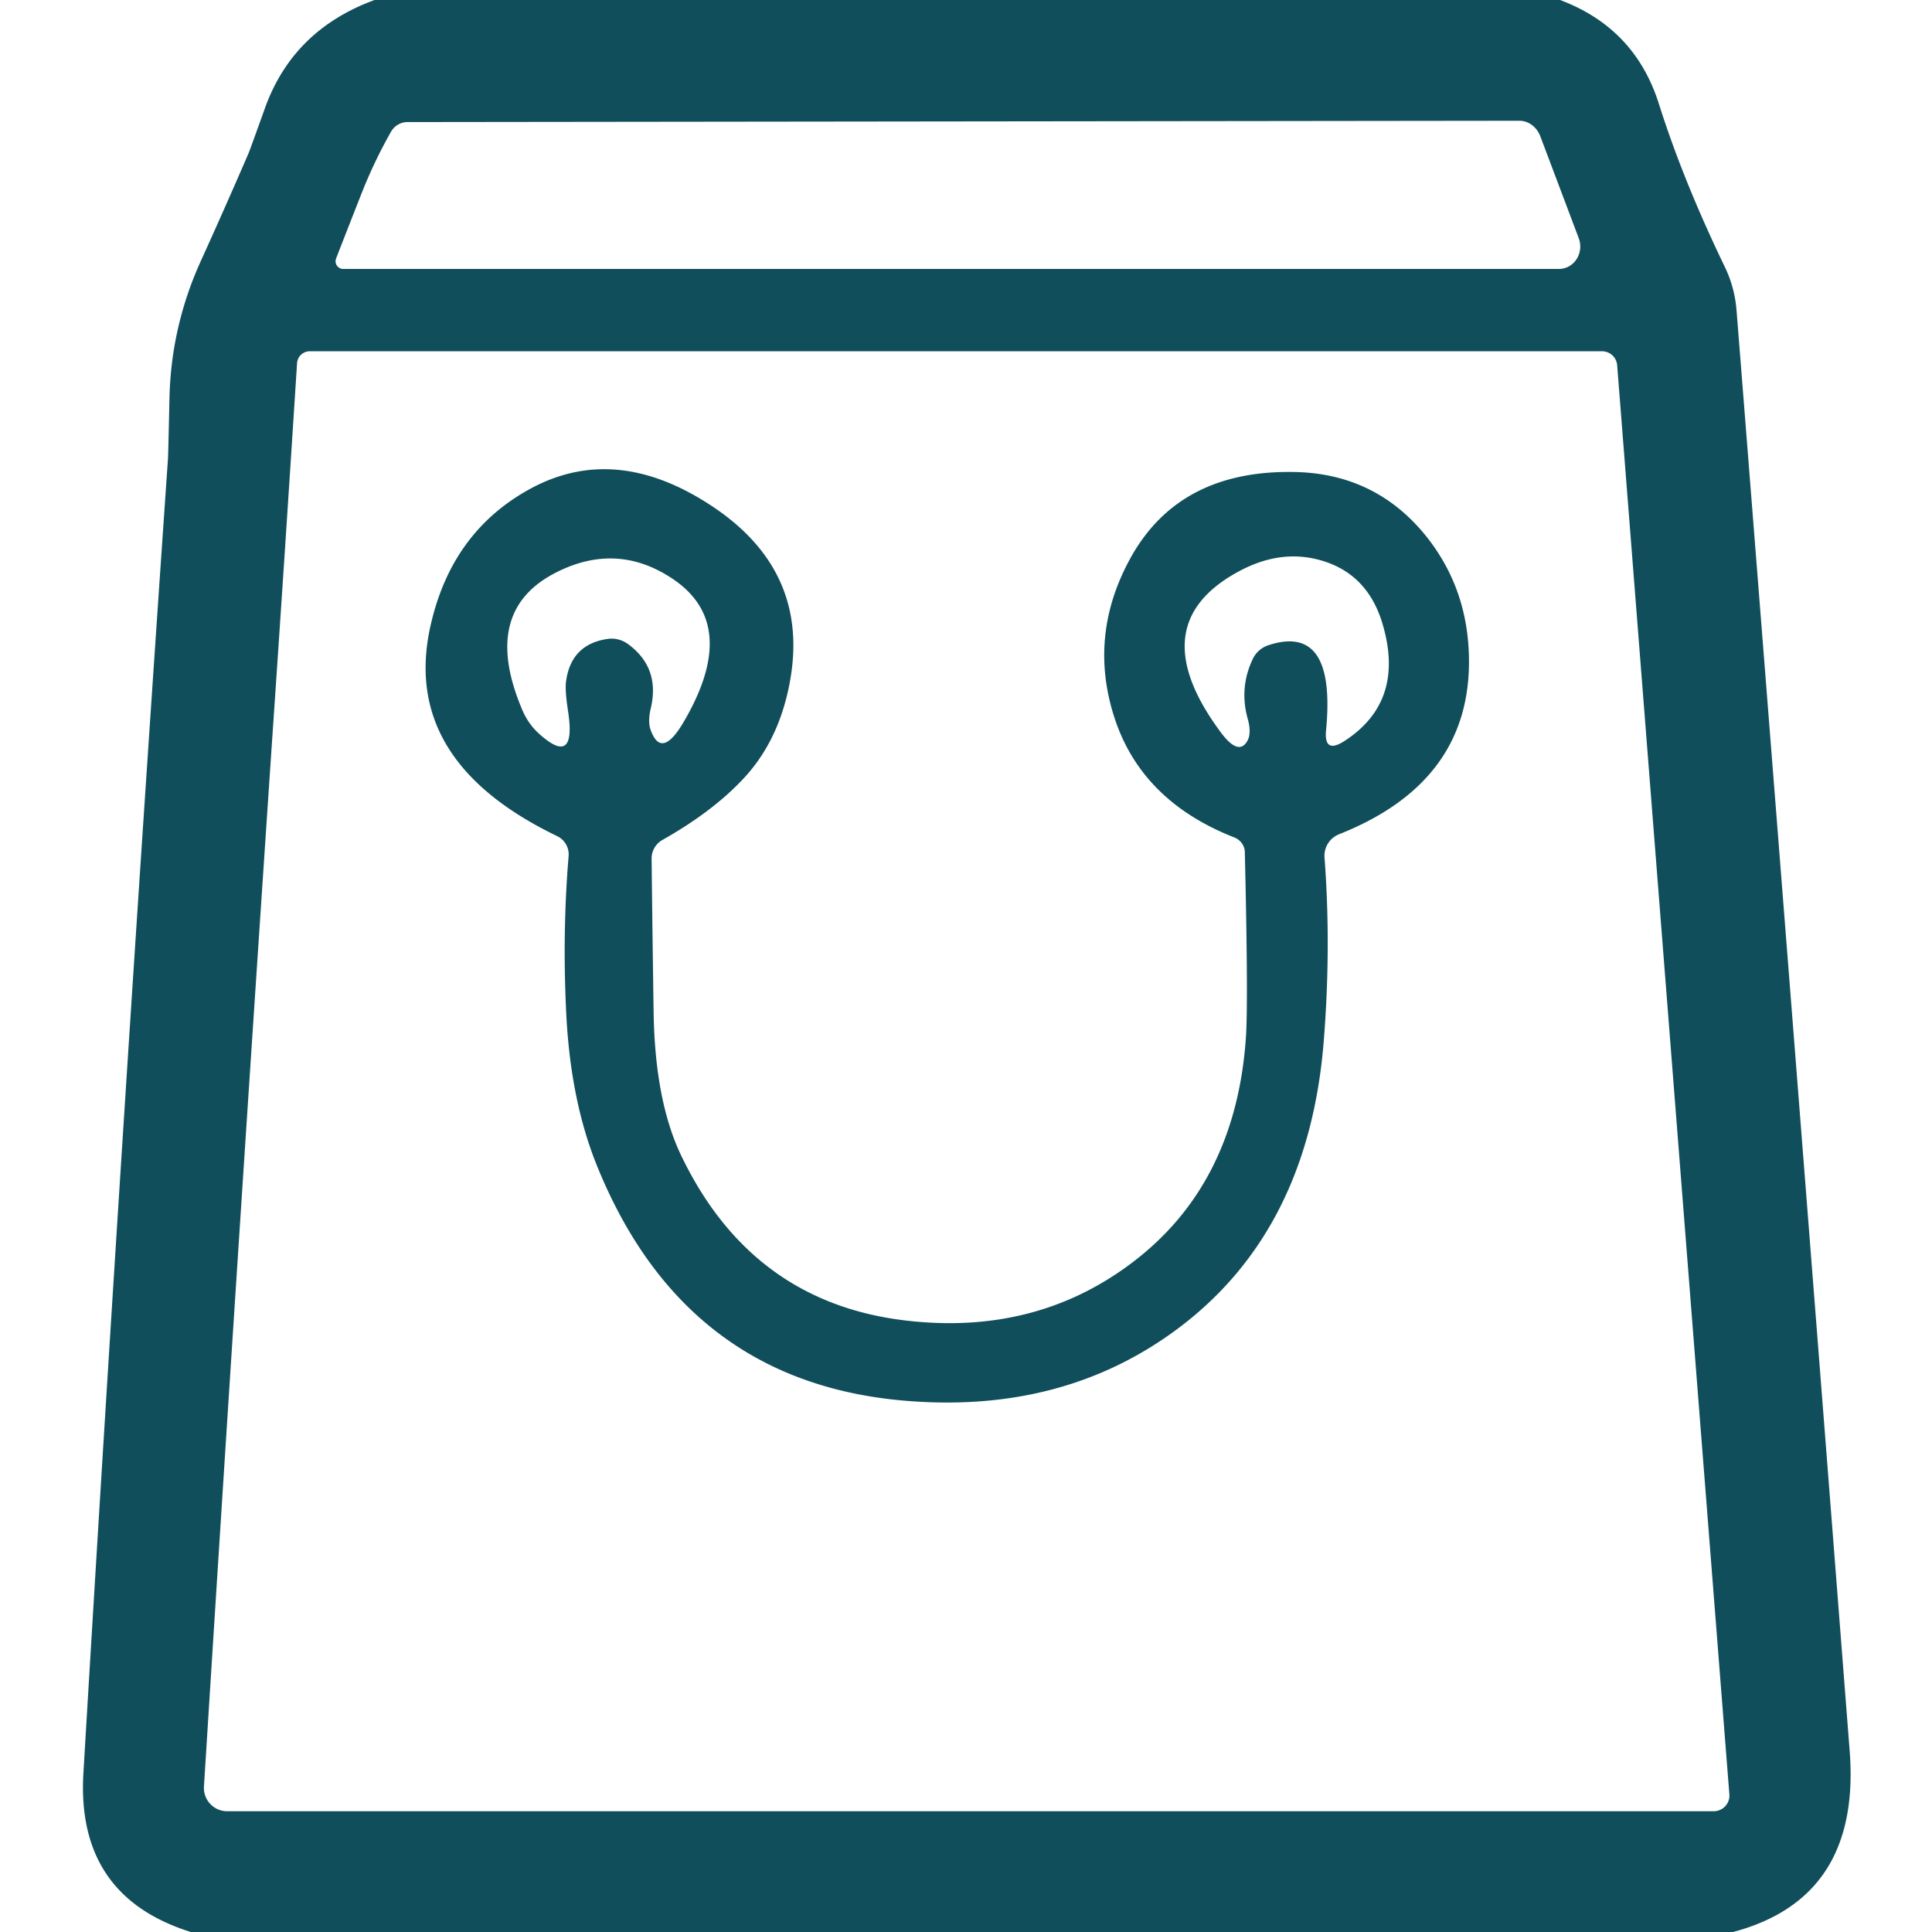 <svg fill="#104E5B" xmlns="http://www.w3.org/2000/svg" version="1.1" viewBox="0 0 88 88">
    <path d="M 17.06,0.00 Q 44.06,0.00 71.06,0.00 Q 74.47,1.28 75.56,4.73 Q 76.66,8.21 78.55,12.13 Q 79.02,13.09 79.10,14.17 Q 81.77,47.87 84.25,79.75 Q 84.77,86.45 78.94,88.00 Q 43.81,88.00 8.69,88.00 Q 3.46,86.36 3.80,80.75 Q 5.58,50.82 7.65,20.91 Q 7.66,20.84 7.72,18.09 Q 7.80,14.84 9.16,11.86 Q 10.25,9.46 11.30,7.03 Q 11.34,6.96 12.07,4.92 Q 13.35,1.36 17.06,0.00 ZM 16.54,8.63 Q 15.99,10.02 15.31,11.77 A 0.35,0.35 10.7 0 0 15.64,12.25 L 71.01,12.25 A 1.04,0.99 79.1 0 0 71.91,10.85 L 70.16,6.21 A 1.10,0.98 78.4 0 0 69.21,5.50 L 18.56,5.56 A 0.87,0.86 -75.0 0 0 17.81,6.00 Q 17.09,7.27 16.54,8.63 ZM 12.38,33.93 Q 10.76,57.96 9.29,81.37 A 1.06,1.06 -88.2 0 0 10.35,82.50 L 78.05,82.50 A 0.72,0.71 -2.2 0 0 78.77,81.73 L 73.66,16.64 A 0.69,0.69 87.8 0 0 72.97,16.00 L 14.11,16.00 A 0.58,0.58 -88.4 0 0 13.53,16.55 Q 12.96,25.47 12.38,33.93 Z"/>
    <path d="M 60.33,39.06 Q 60.64,43.15 60.29,47.48 Q 59.59,56.01 53.75,60.44 Q 48.42,64.48 40.99,63.78 Q 31.12,62.84 27.18,53.07 Q 25.98,50.09 25.79,46.13 Q 25.61,42.46 25.90,38.99 A 0.93,0.92 15.7 0 0 25.39,38.09 Q 18.15,34.61 19.64,28.37 Q 20.60,24.29 23.98,22.36 Q 27.95,20.08 32.44,23.06 Q 37.11,26.16 35.88,31.53 Q 35.34,33.90 33.84,35.49 Q 32.44,36.98 30.17,38.26 A 0.97,0.96 75.1 0 0 29.68,39.12 Q 29.72,42.71 29.77,46.01 Q 29.82,50.12 31.03,52.64 Q 34.26,59.37 41.36,60.16 Q 47.18,60.81 51.53,57.54 Q 56.29,53.97 56.75,47.25 Q 56.86,45.62 56.70,38.81 A 0.76,0.72 10.2 0 0 56.21,38.14 Q 51.94,36.46 50.73,32.59 Q 49.60,28.98 51.41,25.57 Q 53.62,21.38 59.00,21.50 Q 62.62,21.58 64.90,24.35 Q 66.89,26.79 66.91,30.07 Q 66.95,35.64 60.99,38.00 A 1.06,1.05 -13.2 0 0 60.33,39.06 ZM 28.61,29.34 Q 30.08,30.42 29.64,32.27 A 1.80,0.84 -64.3 0 0 29.63,33.23 Q 30.12,34.62 31.13,32.90 Q 33.79,28.38 30.54,26.30 Q 28.07,24.71 25.38,26.05 Q 21.85,27.80 23.80,32.36 Q 24.06,32.96 24.51,33.38 Q 26.26,34.99 25.88,32.43 Q 25.73,31.47 25.78,31.06 Q 26.00,29.34 27.69,29.10 A 1.29,1.23 58.3 0 1 28.61,29.34 ZM 57.77,29.39 Q 60.87,28.37 60.40,33.27 Q 60.30,34.34 61.21,33.77 Q 64.07,31.94 62.94,28.31 Q 62.21,26.01 59.96,25.47 Q 58.17,25.04 56.31,26.09 Q 51.98,28.51 55.63,33.39 Q 56.44,34.46 56.83,33.72 A 1.43,0.71 64.1 0 0 56.84,32.77 Q 56.43,31.33 57.07,30.00 A 1.21,1.19 3.5 0 1 57.77,29.39 Z"/>
</svg>
